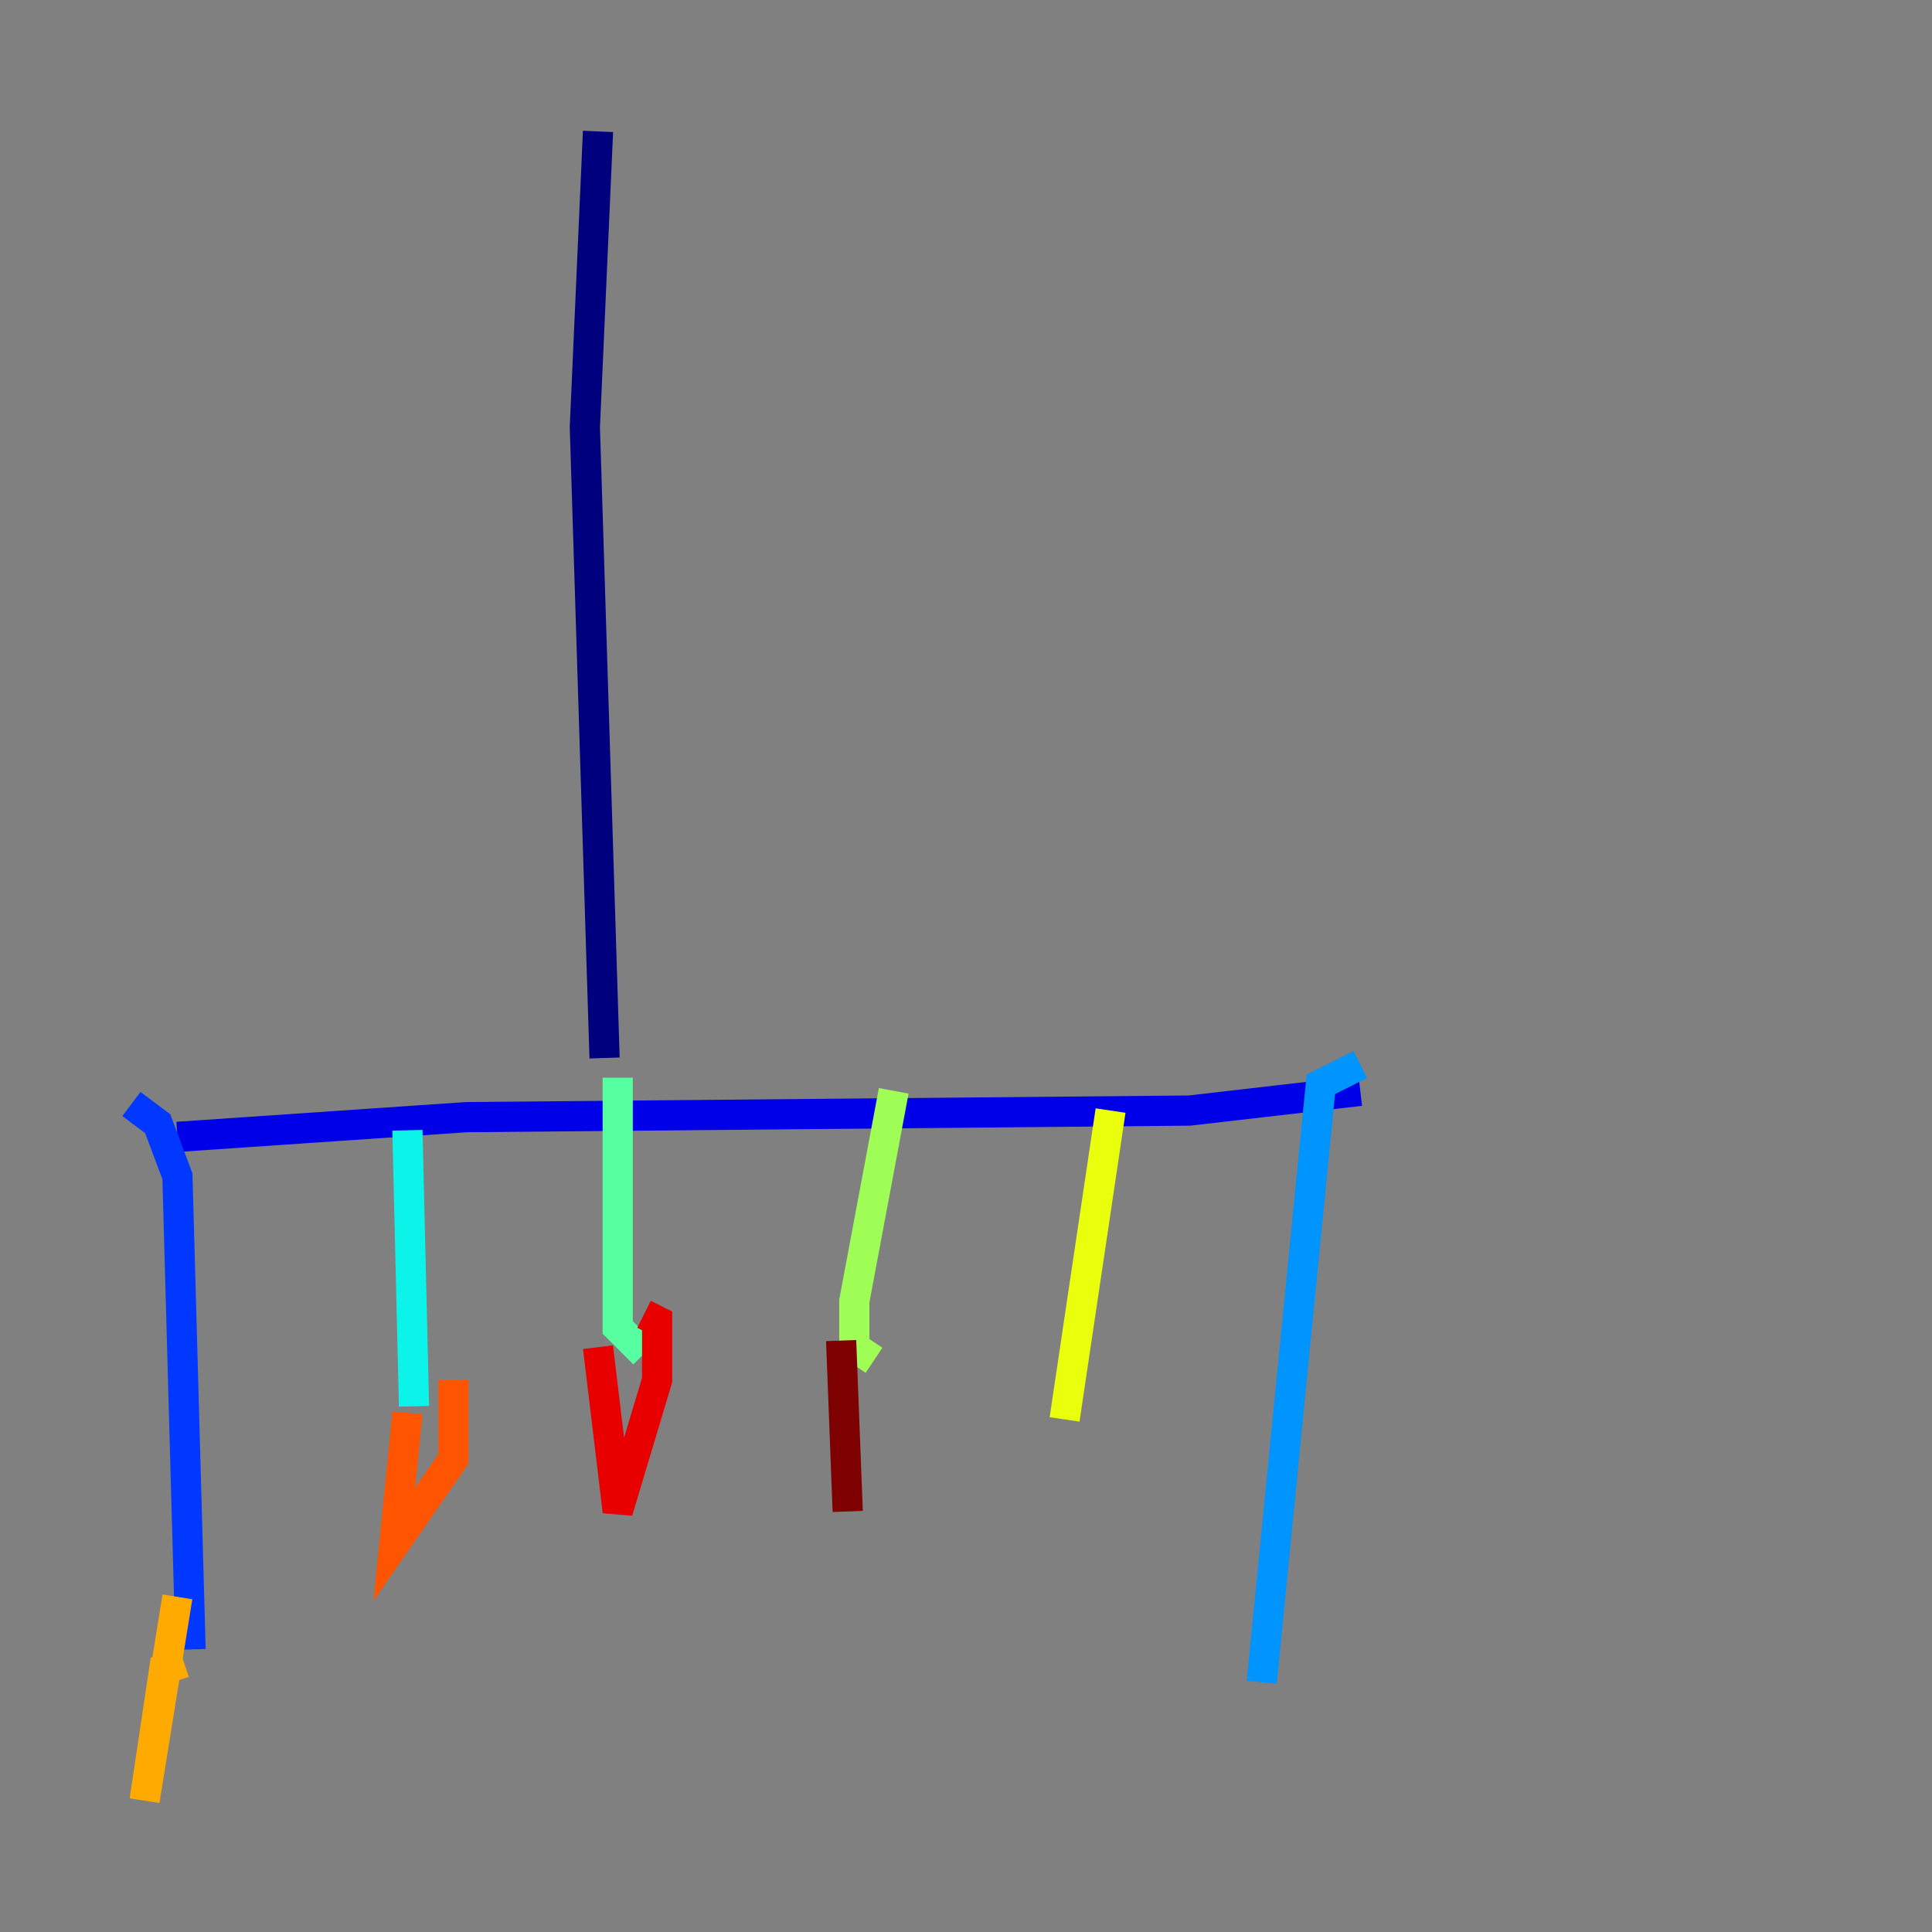 <?xml version="1.0" encoding="utf-8" ?>
<svg baseProfile="tiny" height="128" version="1.2" viewBox="0,0,128,128" width="128" xmlns="http://www.w3.org/2000/svg" xmlns:ev="http://www.w3.org/2001/xml-events" xmlns:xlink="http://www.w3.org/1999/xlink"><rect x="0" y="0" width="128" height="128" fill="#808080" stroke="none"/><defs /><polyline fill="none" points="40.054,70.095 38.748,28.299 39.619,8.707" stroke="#00007f" stroke-width="2" /><polyline fill="none" points="11.755,75.32 30.912,74.014 78.803,73.578 90.122,72.272" stroke="#0000e8" stroke-width="2" /><polyline fill="none" points="8.707,73.143 10.449,74.449 11.755,77.932 12.626,109.279" stroke="#0038ff" stroke-width="2" /><polyline fill="none" points="90.122,70.531 87.51,71.837 83.592,111.456" stroke="#0094ff" stroke-width="2" /><polyline fill="none" points="26.993,74.884 27.429,93.17" stroke="#0cf4ea" stroke-width="2" /><polyline fill="none" points="40.925,71.401 40.925,87.946 42.667,89.687" stroke="#56ffa0" stroke-width="2" /><polyline fill="none" points="59.211,72.272 56.599,86.204 56.599,89.252 57.905,90.122" stroke="#a0ff56" stroke-width="2" /><polyline fill="none" points="73.578,73.578 70.531,94.041" stroke="#eaff0c" stroke-width="2" /><polyline fill="none" points="12.191,110.15 10.884,110.585 9.578,119.293 11.755,105.796" stroke="#ffaa00" stroke-width="2" /><polyline fill="none" points="26.993,93.605 26.122,102.313 30.041,96.653 30.041,91.429" stroke="#ff5500" stroke-width="2" /><polyline fill="none" points="39.619,89.252 40.925,100.136 43.537,91.429 43.537,87.51 42.667,87.075" stroke="#e80000" stroke-width="2" /><polyline fill="none" points="55.728,88.816 56.163,100.136" stroke="#7f0000" stroke-width="2" /></svg>